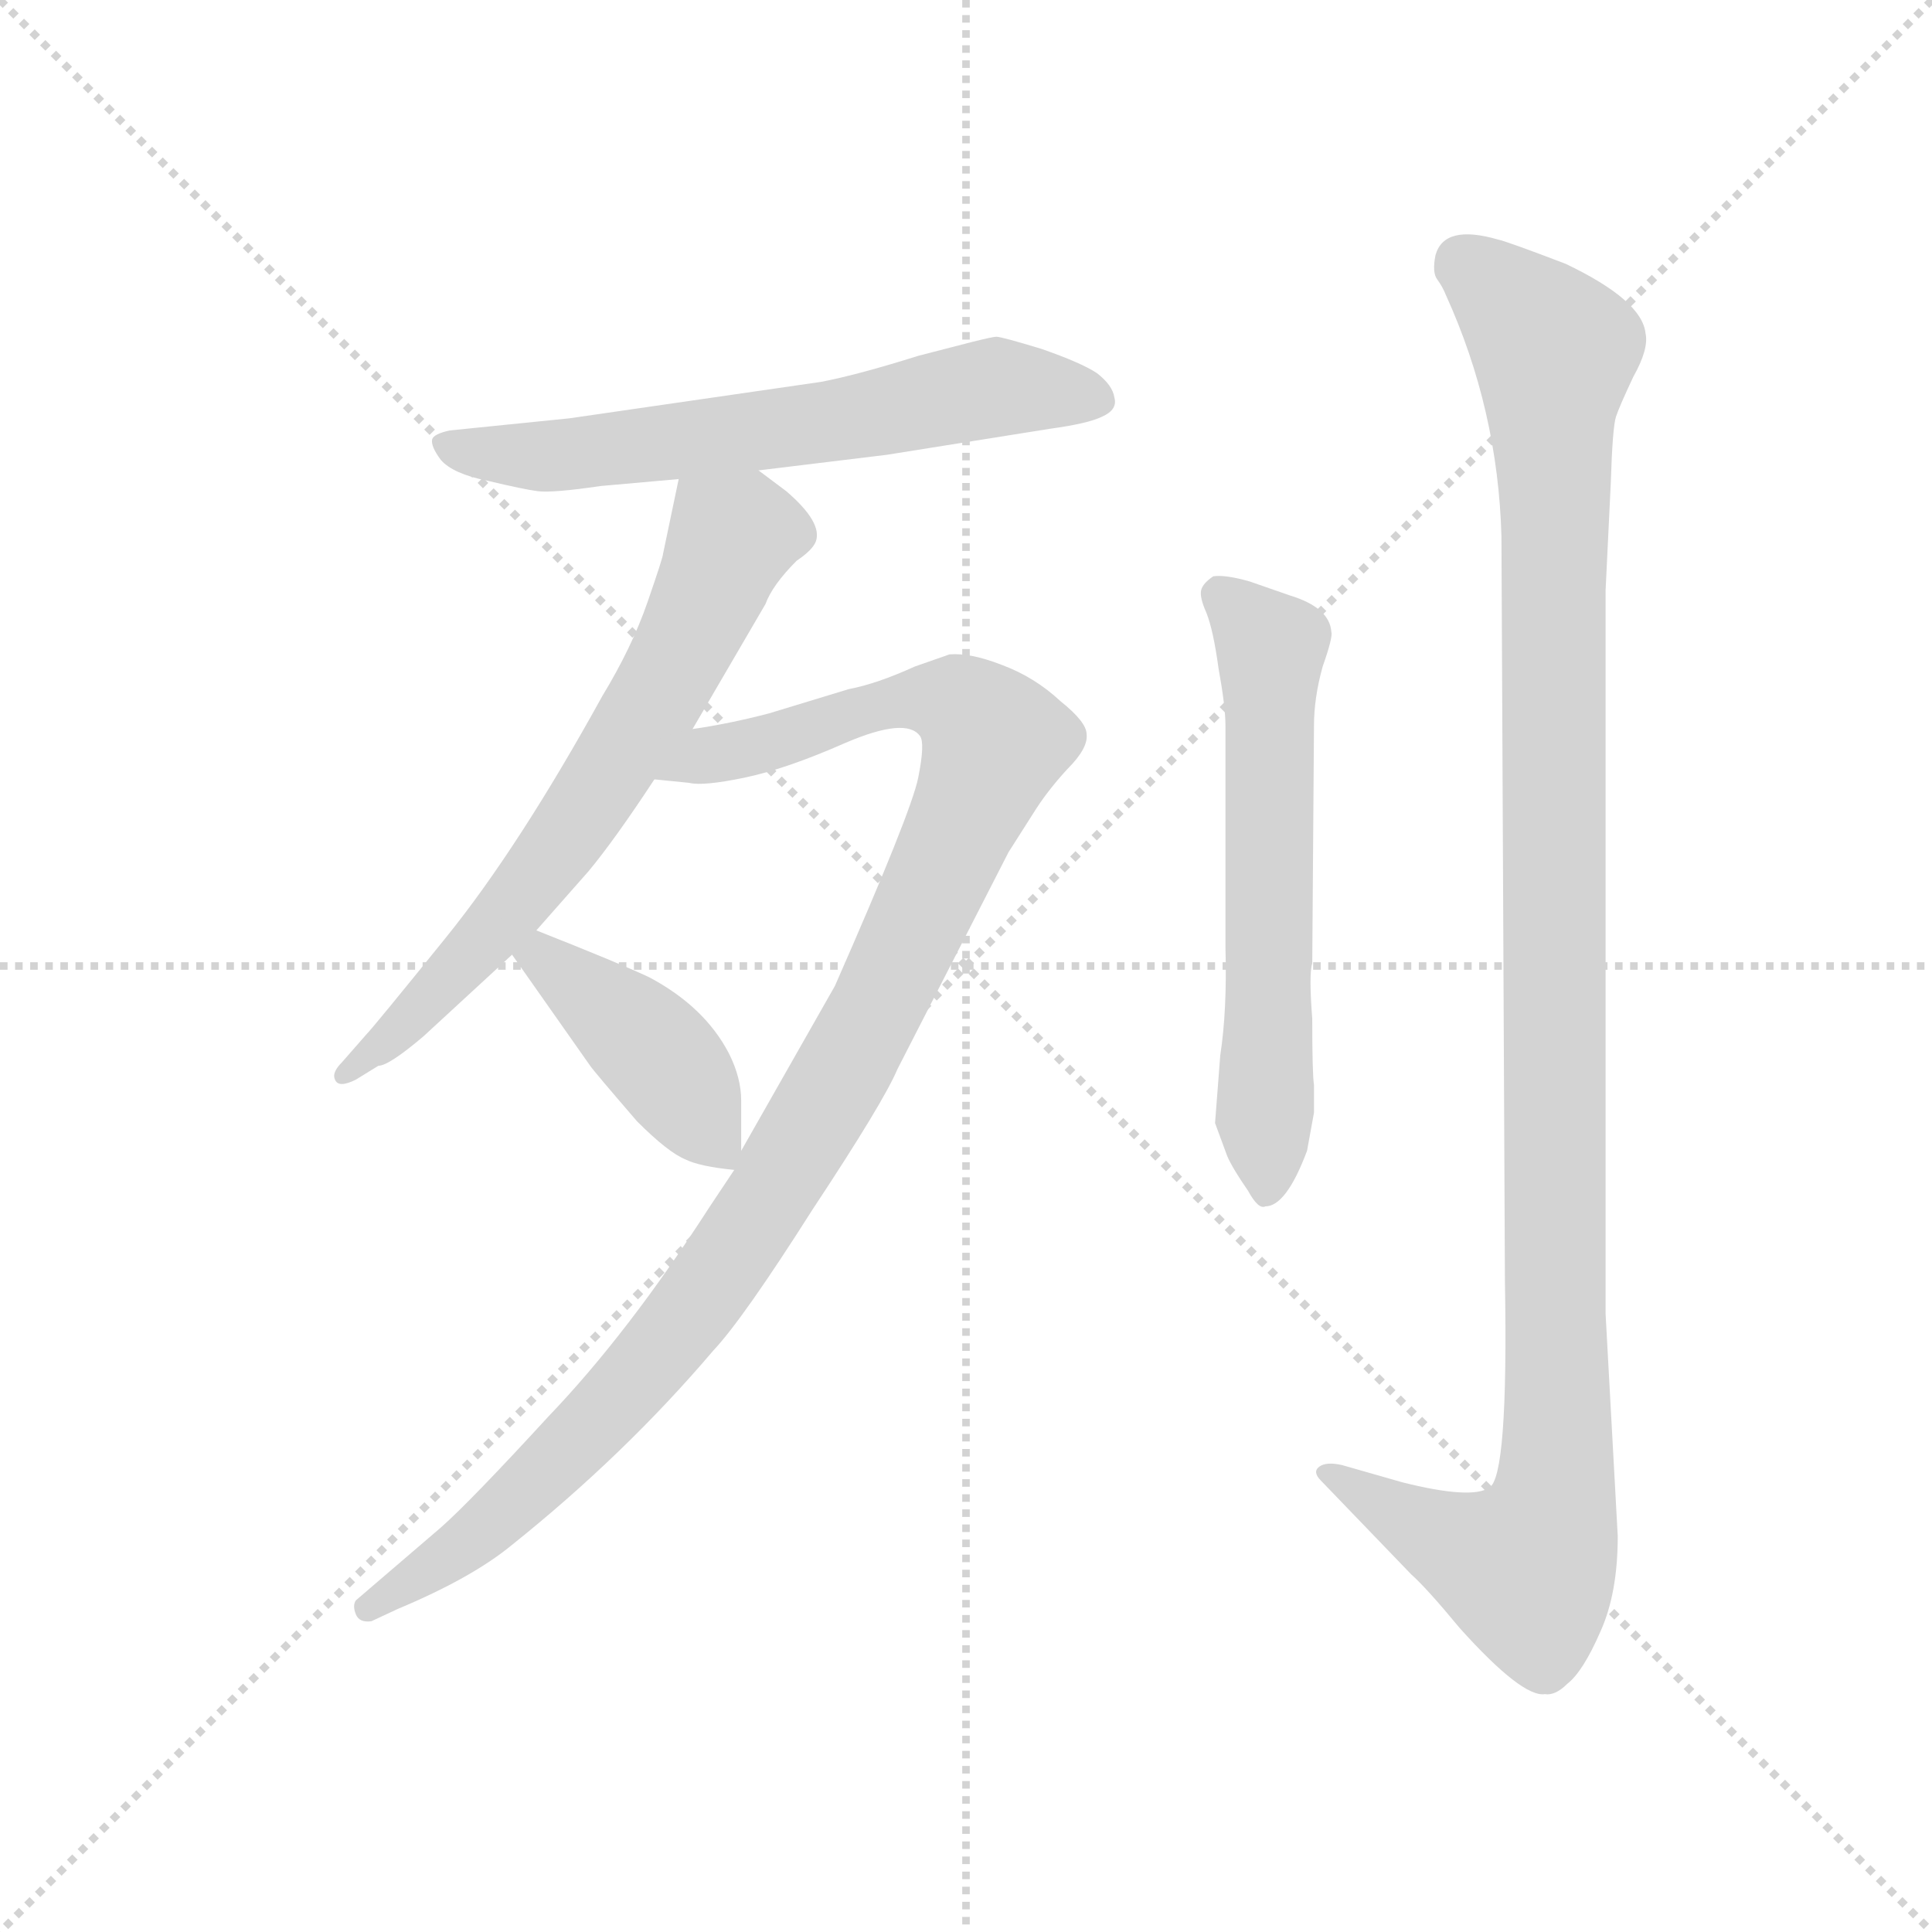 <svg version="1.1" viewBox="0 0 1024 1024" xmlns="http://www.w3.org/2000/svg">
  <g stroke="lightgray" stroke-dasharray="1,1" stroke-width="1" transform="scale(4, 4)">
    <line x1="0" y1="0" x2="256" y2="256"></line>
    <line x1="256" y1="0" x2="0" y2="256"></line>
    <line x1="128" y1="0" x2="128" y2="256"></line>
    <line x1="0" y1="128" x2="256" y2="128"></line>
  </g>
  <g transform="scale(0.92, -0.92) translate(60, -830)">
    <style type="text/css">
      
        @keyframes keyframes0 {
          from {
            stroke: blue;
            stroke-dashoffset: 634;
            stroke-width: 128;
          }
          67% {
            animation-timing-function: step-end;
            stroke: blue;
            stroke-dashoffset: 0;
            stroke-width: 128;
          }
          to {
            stroke: black;
            stroke-width: 1024;
          }
        }
        #make-me-a-hanzi-animation-0 {
          animation: keyframes0 0.766s both;
          animation-delay: 0s;
          animation-timing-function: linear;
        }
      
        @keyframes keyframes1 {
          from {
            stroke: blue;
            stroke-dashoffset: 674;
            stroke-width: 128;
          }
          69% {
            animation-timing-function: step-end;
            stroke: blue;
            stroke-dashoffset: 0;
            stroke-width: 128;
          }
          to {
            stroke: black;
            stroke-width: 1024;
          }
        }
        #make-me-a-hanzi-animation-1 {
          animation: keyframes1 0.799s both;
          animation-delay: 0.766s;
          animation-timing-function: linear;
        }
      
        @keyframes keyframes2 {
          from {
            stroke: blue;
            stroke-dashoffset: 1090;
            stroke-width: 128;
          }
          78% {
            animation-timing-function: step-end;
            stroke: blue;
            stroke-dashoffset: 0;
            stroke-width: 128;
          }
          to {
            stroke: black;
            stroke-width: 1024;
          }
        }
        #make-me-a-hanzi-animation-2 {
          animation: keyframes2 1.137s both;
          animation-delay: 1.564s;
          animation-timing-function: linear;
        }
      
        @keyframes keyframes3 {
          from {
            stroke: blue;
            stroke-dashoffset: 419;
            stroke-width: 128;
          }
          58% {
            animation-timing-function: step-end;
            stroke: blue;
            stroke-dashoffset: 0;
            stroke-width: 128;
          }
          to {
            stroke: black;
            stroke-width: 1024;
          }
        }
        #make-me-a-hanzi-animation-3 {
          animation: keyframes3 0.591s both;
          animation-delay: 2.701s;
          animation-timing-function: linear;
        }
      
        @keyframes keyframes4 {
          from {
            stroke: blue;
            stroke-dashoffset: 610;
            stroke-width: 128;
          }
          67% {
            animation-timing-function: step-end;
            stroke: blue;
            stroke-dashoffset: 0;
            stroke-width: 128;
          }
          to {
            stroke: black;
            stroke-width: 1024;
          }
        }
        #make-me-a-hanzi-animation-4 {
          animation: keyframes4 0.746s both;
          animation-delay: 3.292s;
          animation-timing-function: linear;
        }
      
        @keyframes keyframes5 {
          from {
            stroke: blue;
            stroke-dashoffset: 1159;
            stroke-width: 128;
          }
          79% {
            animation-timing-function: step-end;
            stroke: blue;
            stroke-dashoffset: 0;
            stroke-width: 128;
          }
          to {
            stroke: black;
            stroke-width: 1024;
          }
        }
        #make-me-a-hanzi-animation-5 {
          animation: keyframes5 1.193s both;
          animation-delay: 4.039s;
          animation-timing-function: linear;
        }
      
    </style>
    
      <path d="M 413 610 L 268 589 L 199 582 Q 190 580 189 577 Q 188 573 194 565 Q 201 557 221 553 Q 242 548 250 547 Q 259 546 286 550 L 331 554 L 377 559 L 451 568 L 545 583 Q 567 586 575 590 Q 584 594 582 601 Q 581 608 572 615 Q 563 621 540 629 Q 517 636 514 636 Q 512 636 500 633 L 469 625 Q 434 614 413 610 Z" fill="lightgray"></path>
    
      <path d="M 331 554 L 322 511 Q 322 509 313 483 Q 304 457 287 429 Q 239 342 197 290 Q 155 238 151 234 L 137 218 Q 131 212 133 208 Q 135 203 145 208 L 158 216 Q 164 216 184 233 L 235 280 L 249 294 L 279 328 Q 294 346 317 381 L 339 410 L 381 482 Q 385 493 399 507 Q 408 513 410 518 Q 414 529 393 547 L 377 559 C 353 577 337 583 331 554 Z" fill="lightgray"></path>
    
      <path d="M 363 156 L 349 135 Q 302 62 256 14 Q 211 -35 194 -50 L 145 -92 Q 143 -95 145 -100 Q 147 -105 154 -104 L 169 -97 Q 212 -79 235 -60 Q 300 -8 351 52 Q 368 70 408 133 Q 449 195 457 214 L 521 339 L 535 361 Q 543 374 555 387 Q 567 399 566 407 Q 566 414 551 426 Q 536 440 517 447 Q 499 454 487 453 L 467 446 Q 445 436 429 433 L 383 419 Q 360 413 339 410 C 309 405 287 384 317 381 L 337 379 Q 345 377 369 382 Q 393 387 427 402 Q 462 417 470 406 Q 473 402 469 382 Q 465 362 421 262 L 367 167 L 363 156 Z" fill="lightgray"></path>
    
      <path d="M 235 280 L 280 216 Q 282 213 307 184 Q 325 166 335 162 Q 343 158 363 156 C 367 156 367 156 367 167 L 367 196 Q 367 209 360 223 Q 346 250 314 267 Q 297 275 249 294 C 221 305 218 305 235 280 Z" fill="lightgray"></path>
    
      <path d="M 643 222 L 640 183 L 647 164 Q 650 157 659 144 Q 665 133 669 135 Q 681 135 693 167 L 697 189 L 697 205 Q 696 211 696 243 Q 694 269 696 275 L 697 412 Q 697 428 702 446 Q 708 463 707 466 Q 706 480 683 487 L 660 495 Q 646 499 639 498 Q 633 494 632 490 Q 631 486 635 477 Q 639 467 642 445 Q 646 423 646 412 L 646 284 Q 647 248 643 222 Z" fill="lightgray"></path>
    
      <path d="M 872 -55 L 865 73 L 865 490 L 868 552 Q 869 584 871 590 Q 873 596 881 613 Q 890 629 888 638 Q 886 657 842 678 Q 808 691 803 692 Q 772 701 767 683 Q 765 673 768 669 Q 771 665 773 660 Q 803 594 805 521 L 807 92 Q 809 -21 798 -27 Q 788 -34 748 -24 L 713 -14 Q 704 -12 700 -15 Q 696 -18 701 -23 L 753 -77 Q 762 -85 781 -108 Q 817 -148 830 -146 Q 836 -147 843 -140 Q 852 -133 862 -110 Q 872 -88 872 -55 Z" fill="lightgray"></path>
    
    
      <clipPath id="make-me-a-hanzi-clip-0">
        <path d="M 413 610 L 268 589 L 199 582 Q 190 580 189 577 Q 188 573 194 565 Q 201 557 221 553 Q 242 548 250 547 Q 259 546 286 550 L 331 554 L 377 559 L 451 568 L 545 583 Q 567 586 575 590 Q 584 594 582 601 Q 581 608 572 615 Q 563 621 540 629 Q 517 636 514 636 Q 512 636 500 633 L 469 625 Q 434 614 413 610 Z"></path>
      </clipPath>
      <path clip-path="url(#make-me-a-hanzi-clip-0)" d="M 197 573 L 234 567 L 275 569 L 424 588 L 513 607 L 571 600" fill="none" id="make-me-a-hanzi-animation-0" stroke-dasharray="506 1012" stroke-linecap="round"></path>
    
      <clipPath id="make-me-a-hanzi-clip-1">
        <path d="M 331 554 L 322 511 Q 322 509 313 483 Q 304 457 287 429 Q 239 342 197 290 Q 155 238 151 234 L 137 218 Q 131 212 133 208 Q 135 203 145 208 L 158 216 Q 164 216 184 233 L 235 280 L 249 294 L 279 328 Q 294 346 317 381 L 339 410 L 381 482 Q 385 493 399 507 Q 408 513 410 518 Q 414 529 393 547 L 377 559 C 353 577 337 583 331 554 Z"></path>
      </clipPath>
      <path clip-path="url(#make-me-a-hanzi-clip-1)" d="M 395 522 L 362 520 L 326 442 L 265 346 L 181 247 L 139 211" fill="none" id="make-me-a-hanzi-animation-1" stroke-dasharray="546 1092" stroke-linecap="round"></path>
    
      <clipPath id="make-me-a-hanzi-clip-2">
        <path d="M 363 156 L 349 135 Q 302 62 256 14 Q 211 -35 194 -50 L 145 -92 Q 143 -95 145 -100 Q 147 -105 154 -104 L 169 -97 Q 212 -79 235 -60 Q 300 -8 351 52 Q 368 70 408 133 Q 449 195 457 214 L 521 339 L 535 361 Q 543 374 555 387 Q 567 399 566 407 Q 566 414 551 426 Q 536 440 517 447 Q 499 454 487 453 L 467 446 Q 445 436 429 433 L 383 419 Q 360 413 339 410 C 309 405 287 384 317 381 L 337 379 Q 345 377 369 382 Q 393 387 427 402 Q 462 417 470 406 Q 473 402 469 382 Q 465 362 421 262 L 367 167 L 363 156 Z"></path>
      </clipPath>
      <path clip-path="url(#make-me-a-hanzi-clip-2)" d="M 322 385 L 466 428 L 492 425 L 513 403 L 437 233 L 354 96 L 292 19 L 230 -42 L 152 -96" fill="none" id="make-me-a-hanzi-animation-2" stroke-dasharray="962 1924" stroke-linecap="round"></path>
    
      <clipPath id="make-me-a-hanzi-clip-3">
        <path d="M 235 280 L 280 216 Q 282 213 307 184 Q 325 166 335 162 Q 343 158 363 156 C 367 156 367 156 367 167 L 367 196 Q 367 209 360 223 Q 346 250 314 267 Q 297 275 249 294 C 221 305 218 305 235 280 Z"></path>
      </clipPath>
      <path clip-path="url(#make-me-a-hanzi-clip-3)" d="M 245 277 L 254 278 L 322 219 L 356 165" fill="none" id="make-me-a-hanzi-animation-3" stroke-dasharray="291 582" stroke-linecap="round"></path>
    
      <clipPath id="make-me-a-hanzi-clip-4">
        <path d="M 643 222 L 640 183 L 647 164 Q 650 157 659 144 Q 665 133 669 135 Q 681 135 693 167 L 697 189 L 697 205 Q 696 211 696 243 Q 694 269 696 275 L 697 412 Q 697 428 702 446 Q 708 463 707 466 Q 706 480 683 487 L 660 495 Q 646 499 639 498 Q 633 494 632 490 Q 631 486 635 477 Q 639 467 642 445 Q 646 423 646 412 L 646 284 Q 647 248 643 222 Z"></path>
      </clipPath>
      <path clip-path="url(#make-me-a-hanzi-clip-4)" d="M 643 487 L 672 457 L 669 145" fill="none" id="make-me-a-hanzi-animation-4" stroke-dasharray="482 964" stroke-linecap="round"></path>
    
      <clipPath id="make-me-a-hanzi-clip-5">
        <path d="M 872 -55 L 865 73 L 865 490 L 868 552 Q 869 584 871 590 Q 873 596 881 613 Q 890 629 888 638 Q 886 657 842 678 Q 808 691 803 692 Q 772 701 767 683 Q 765 673 768 669 Q 771 665 773 660 Q 803 594 805 521 L 807 92 Q 809 -21 798 -27 Q 788 -34 748 -24 L 713 -14 Q 704 -12 700 -15 Q 696 -18 701 -23 L 753 -77 Q 762 -85 781 -108 Q 817 -148 830 -146 Q 836 -147 843 -140 Q 852 -133 862 -110 Q 872 -88 872 -55 Z"></path>
      </clipPath>
      <path clip-path="url(#make-me-a-hanzi-clip-5)" d="M 783 679 L 836 625 L 837 -21 L 819 -74 L 766 -54 L 707 -18" fill="none" id="make-me-a-hanzi-animation-5" stroke-dasharray="1031 2062" stroke-linecap="round"></path>
    
  </g>
</svg>
